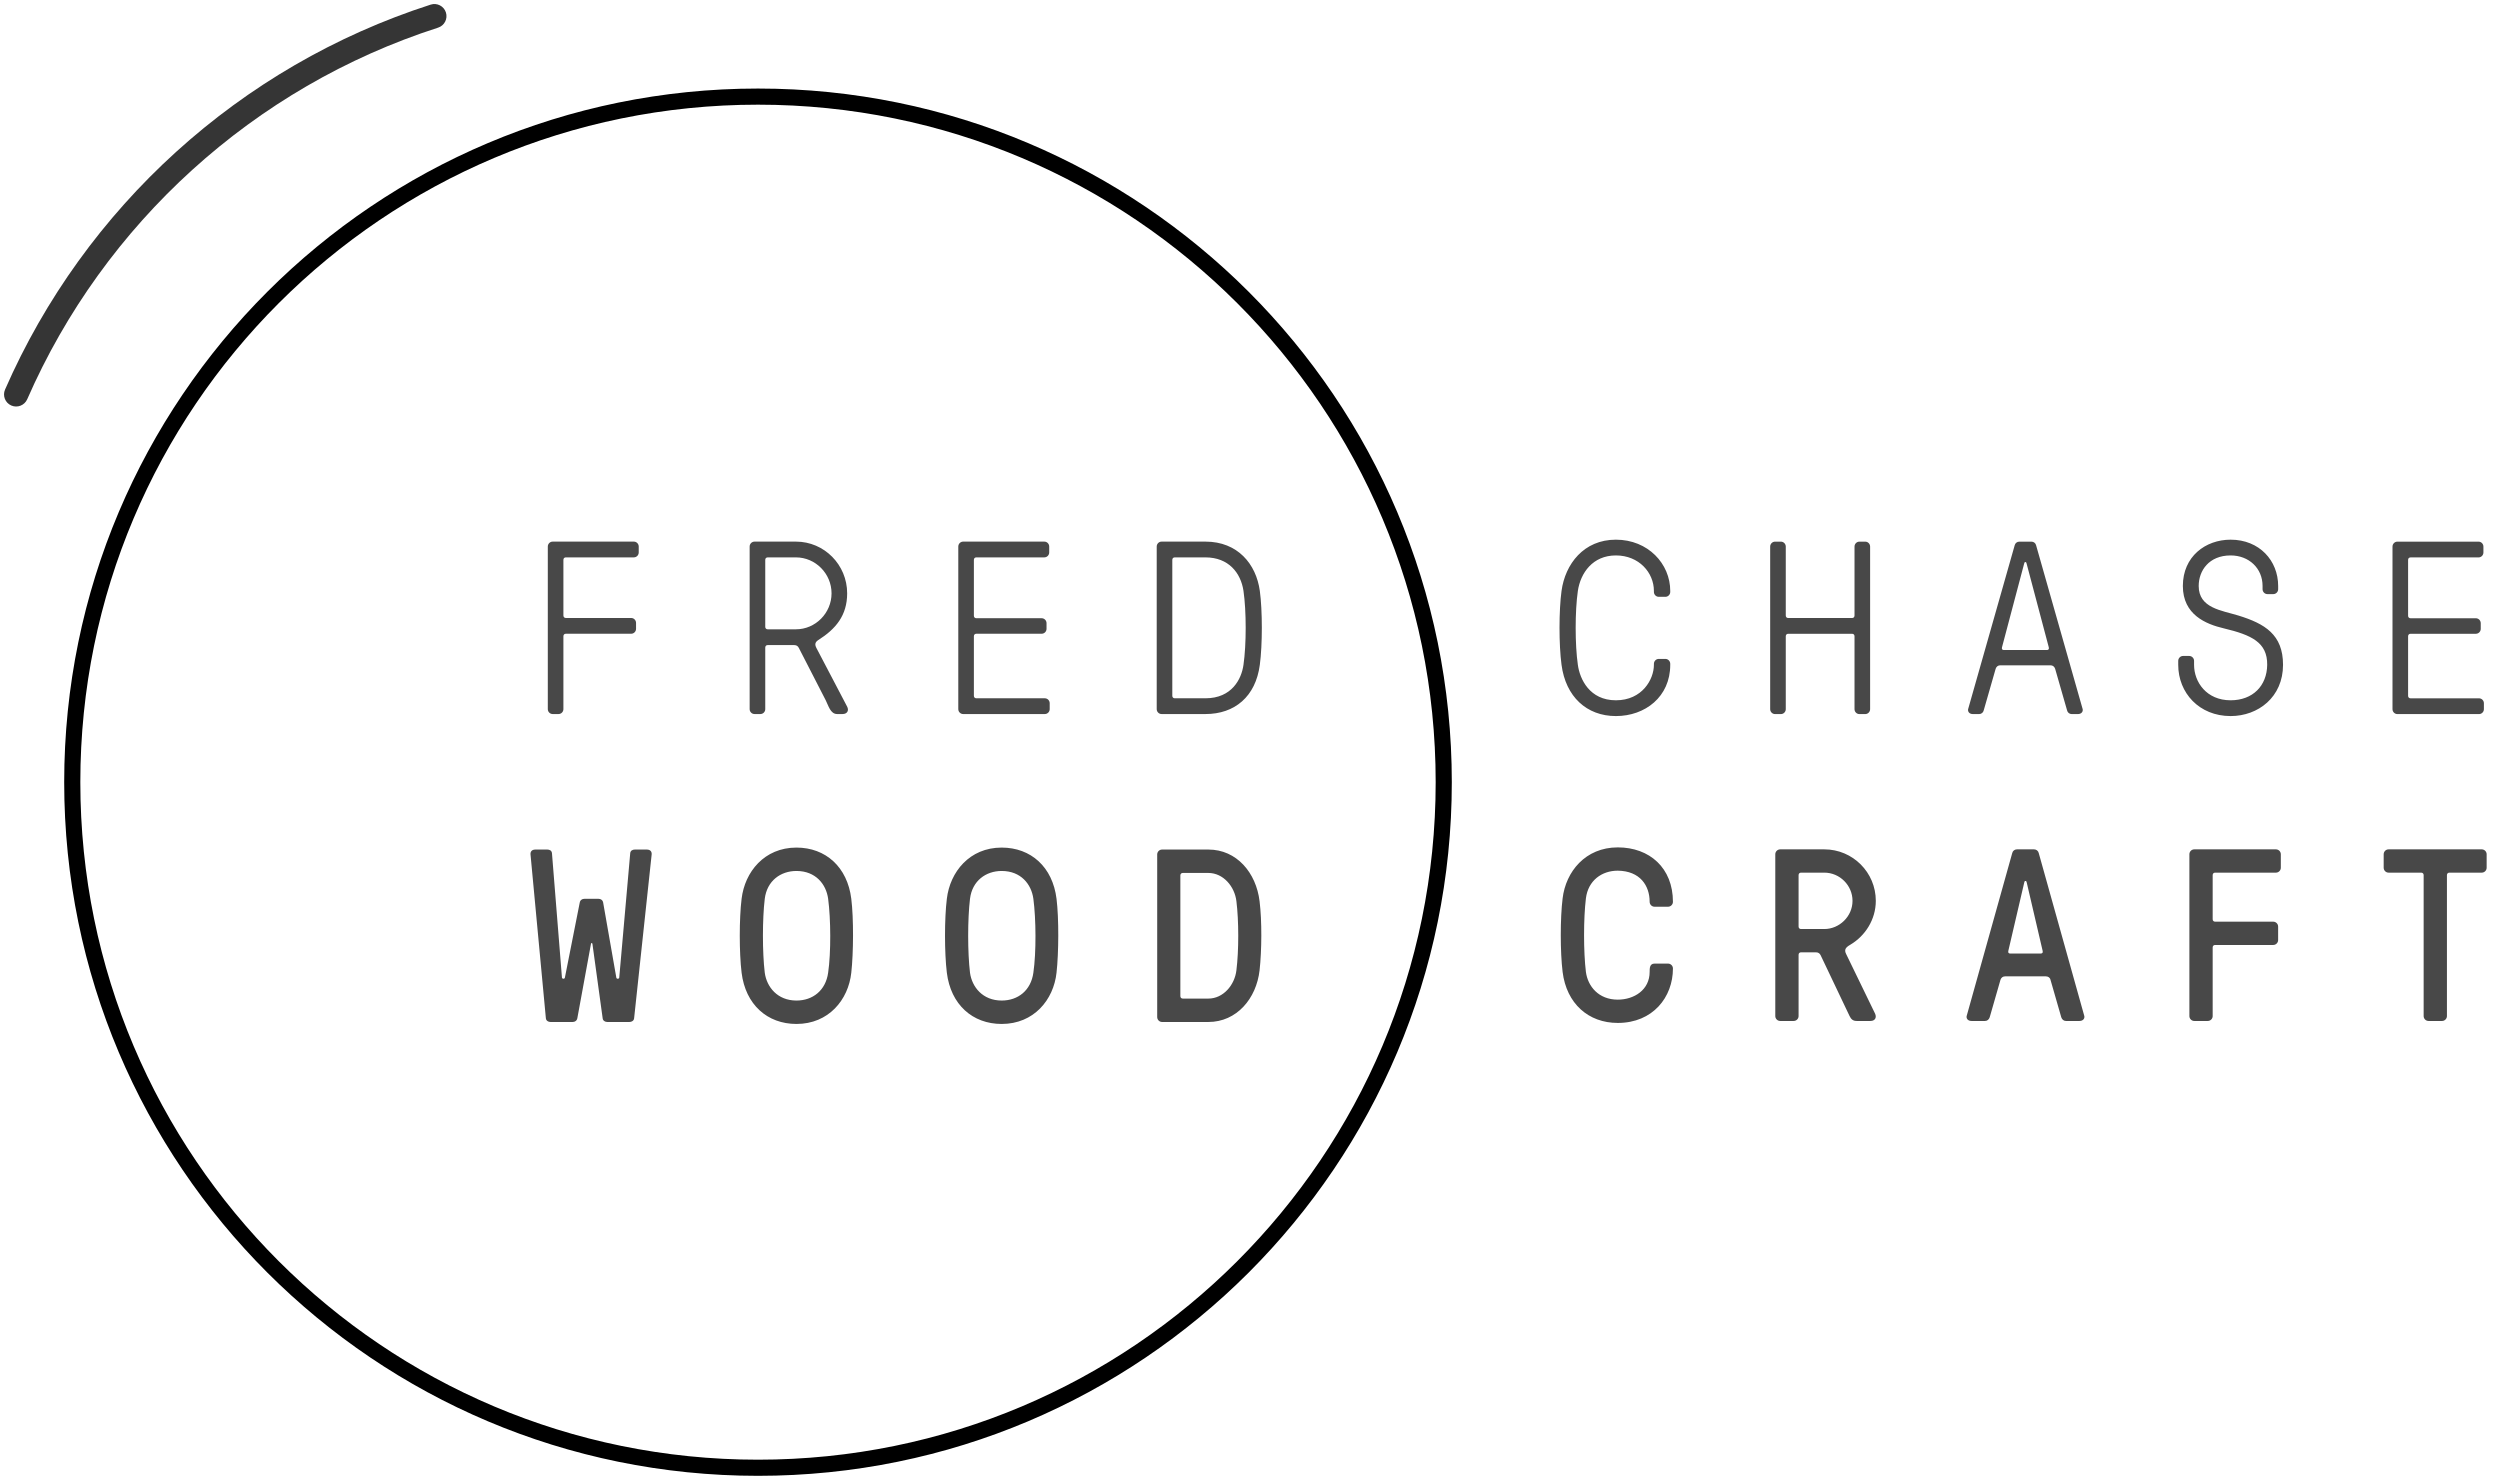 <?xml version="1.0" encoding="UTF-8"?>
<svg width="155px" height="92px" viewBox="0 0 155 92" version="1.1" xmlns="http://www.w3.org/2000/svg" xmlns:xlink="http://www.w3.org/1999/xlink">
    <!-- Generator: Sketch 46.2 (44496) - http://www.bohemiancoding.com/sketch -->
    <title>logo</title>
    <desc>Created with Sketch.</desc>
    <defs></defs>
    <g id="Page-1" stroke="none" stroke-width="1" fill="none" fill-rule="evenodd">
        <g id="logo" fill-rule="nonzero">
            <g id="Oval-Copy-3" fill="#353535">
                <g id="path0_stroke-link">
                    <path d="M27.162,1.714 C27.556,1.587 27.773,1.165 27.646,0.77 C27.519,0.376 27.097,0.159 26.703,0.286 L27.162,1.714 Z M0.313,24.153 C0.147,24.533 0.32,24.975 0.699,25.141 C1.079,25.307 1.521,25.134 1.687,24.754 L0.313,24.153 Z M26.703,0.286 C14.861,4.097 5.249,12.869 0.313,24.153 L1.687,24.754 C6.452,13.861 15.733,5.392 27.162,1.714 L26.703,0.286 Z" id="path0_stroke"></path>
                </g>
            </g>
            <g id="Oval-Copy-3" transform="translate(3, 4)" fill="#000000">
                <g id="path1_stroke-link" transform="translate(0.48, 0.99)">
                    <path d="M43.516,86.511 C67.273,86.511 86.532,67.257 86.532,43.506 L85.532,43.506 C85.532,66.704 66.721,85.511 43.516,85.511 L43.516,86.511 Z M86.532,43.506 C86.532,19.754 67.273,0.5 43.516,0.5 L43.516,1.5 C66.721,1.5 85.532,20.307 85.532,43.506 L86.532,43.506 Z M43.516,0.5 C19.759,0.5 0.5,19.754 0.5,43.506 L1.5,43.506 C1.5,20.307 20.311,1.5 43.516,1.5 L43.516,0.5 Z M0.5,43.506 C0.5,67.257 19.759,86.511 43.516,86.511 L43.516,85.511 C20.311,85.511 1.5,66.704 1.5,43.506 L0.5,43.506 Z" id="path1_stroke"></path>
                </g>
            </g>
            <g id="Group-7" transform="translate(32, 33)" fill="#484848">
                <g id="FRED-WOOD">
                    <g id="path2_fill-link" transform="translate(0.89, 0.58)">
                        <path d="M2.041,5.865 C2.041,5.773 2.102,5.712 2.193,5.712 L6.243,5.712 C6.409,5.712 6.545,5.575 6.545,5.407 L6.545,5.04 C6.545,4.872 6.409,4.735 6.243,4.735 L2.193,4.735 C2.102,4.735 2.041,4.674 2.041,4.582 L2.041,1.13 C2.041,1.039 2.102,0.977 2.193,0.977 L6.409,0.977 C6.575,0.977 6.711,0.84 6.711,0.672 L6.711,0.305 C6.711,0.137 6.575,0 6.409,0 L1.376,0 C1.21,0 1.074,0.137 1.074,0.305 L1.074,10.386 C1.074,10.554 1.21,10.691 1.376,10.691 L1.739,10.691 C1.905,10.691 2.041,10.554 2.041,10.386 L2.041,5.865 Z M16.46,0.978 C17.669,0.978 18.666,1.986 18.666,3.207 C18.666,4.429 17.669,5.437 16.46,5.437 L14.707,5.437 C14.616,5.437 14.556,5.376 14.556,5.285 L14.556,1.13 C14.556,1.039 14.616,0.978 14.707,0.978 L16.46,0.978 Z M16.354,6.415 C16.52,6.415 16.596,6.506 16.641,6.598 L18.304,9.836 C18.47,10.157 18.591,10.691 19.014,10.691 L19.346,10.691 C19.649,10.691 19.754,10.462 19.634,10.233 L17.729,6.598 C17.608,6.369 17.654,6.231 17.835,6.109 C18.923,5.422 19.634,4.582 19.634,3.207 C19.634,1.436 18.213,0 16.46,0 L13.891,0 C13.724,0 13.588,0.137 13.588,0.305 L13.588,10.386 C13.588,10.554 13.724,10.691 13.891,10.691 L14.253,10.691 C14.42,10.691 14.556,10.554 14.556,10.386 L14.556,6.568 C14.556,6.476 14.616,6.415 14.707,6.415 L16.354,6.415 Z M27.491,1.13 C27.491,1.039 27.552,0.977 27.642,0.977 L31.859,0.977 C32.025,0.977 32.161,0.84 32.161,0.672 L32.161,0.305 C32.161,0.137 32.025,0 31.859,0 L26.826,0 C26.66,0 26.524,0.137 26.524,0.305 L26.524,10.386 C26.524,10.554 26.66,10.691 26.826,10.691 L31.889,10.691 C32.055,10.691 32.191,10.554 32.191,10.386 L32.191,10.019 C32.191,9.851 32.055,9.714 31.889,9.714 L27.642,9.714 C27.552,9.714 27.491,9.653 27.491,9.561 L27.491,5.865 C27.491,5.773 27.552,5.712 27.642,5.712 L31.692,5.712 C31.859,5.712 31.995,5.575 31.995,5.407 L31.995,5.055 C31.995,4.887 31.859,4.75 31.692,4.75 L27.642,4.75 C27.552,4.75 27.491,4.689 27.491,4.597 L27.491,1.13 Z M41.849,10.691 C43.663,10.691 44.962,9.607 45.219,7.637 C45.385,6.4 45.385,4.277 45.219,3.055 C44.992,1.39 43.844,0 41.849,0 L39.129,0 C38.962,0 38.826,0.137 38.826,0.305 L38.826,10.386 C38.826,10.554 38.962,10.691 39.129,10.691 L41.849,10.691 Z M39.944,9.714 C39.854,9.714 39.793,9.653 39.793,9.561 L39.793,1.13 C39.793,1.039 39.854,0.978 39.944,0.978 L41.849,0.978 C43.284,0.978 44.04,1.94 44.206,3.055 C44.388,4.307 44.388,6.384 44.206,7.637 C44.085,8.523 43.481,9.714 41.849,9.714 L39.944,9.714 Z M4.505,22.375 C4.475,22.223 4.354,22.146 4.218,22.146 L3.342,22.146 C3.206,22.146 3.085,22.223 3.055,22.375 L2.133,27.034 C2.118,27.125 1.967,27.125 1.951,27.034 L1.332,19.321 C1.317,19.153 1.181,19.092 1.045,19.092 L0.304,19.092 C0.062,19.092 -0.013,19.244 0.002,19.397 L0.954,29.554 C0.969,29.706 1.105,29.783 1.241,29.783 L2.616,29.783 C2.752,29.783 2.873,29.706 2.904,29.554 L3.75,24.941 C3.765,24.865 3.825,24.865 3.841,24.941 L4.475,29.554 C4.49,29.706 4.626,29.783 4.762,29.783 L6.138,29.783 C6.274,29.783 6.41,29.706 6.425,29.554 L7.513,19.397 C7.528,19.244 7.452,19.092 7.211,19.092 L6.47,19.092 C6.334,19.092 6.198,19.153 6.183,19.321 L5.503,27.034 C5.488,27.125 5.337,27.125 5.322,27.034 L4.505,22.375 Z M16.49,20.42 C17.684,20.42 18.334,21.245 18.455,22.146 C18.621,23.399 18.636,25.476 18.455,26.728 C18.303,27.828 17.502,28.454 16.49,28.454 C15.311,28.454 14.646,27.614 14.525,26.728 C14.374,25.476 14.374,23.399 14.525,22.146 C14.661,21.031 15.508,20.42 16.49,20.42 Z M16.49,18.97 C14.495,18.97 13.286,20.482 13.089,22.146 C12.938,23.368 12.938,25.491 13.089,26.728 C13.331,28.699 14.676,29.905 16.49,29.905 C18.485,29.905 19.709,28.408 19.89,26.728 C20.026,25.506 20.041,23.368 19.89,22.146 C19.648,20.176 18.303,18.97 16.49,18.97 Z M29.215,20.42 C30.409,20.42 31.058,21.245 31.179,22.146 C31.346,23.399 31.361,25.476 31.179,26.728 C31.028,27.828 30.227,28.454 29.215,28.454 C28.036,28.454 27.371,27.614 27.25,26.728 C27.099,25.476 27.099,23.399 27.25,22.146 C27.386,21.031 28.232,20.42 29.215,20.42 Z M29.214,18.97 C27.219,18.97 26.01,20.482 25.814,22.146 C25.663,23.368 25.663,25.491 25.814,26.728 C26.056,28.699 27.401,29.905 29.214,29.905 C31.209,29.905 32.433,28.408 32.615,26.728 C32.751,25.506 32.766,23.368 32.615,22.146 C32.373,20.176 31.028,18.97 29.214,18.97 Z M42.03,29.783 C43.783,29.783 45.007,28.332 45.204,26.576 C45.34,25.354 45.355,23.521 45.204,22.299 C44.992,20.527 43.783,19.092 42.03,19.092 L39.159,19.092 C38.992,19.092 38.856,19.229 38.856,19.397 L38.856,29.477 C38.856,29.645 38.992,29.783 39.159,29.783 L42.03,29.783 Z M40.443,28.332 C40.353,28.332 40.292,28.271 40.292,28.179 L40.292,20.695 C40.292,20.604 40.353,20.543 40.443,20.543 L42.03,20.543 C42.952,20.543 43.662,21.383 43.768,22.299 C43.919,23.521 43.919,25.354 43.768,26.576 C43.662,27.492 42.952,28.332 42.03,28.332 L40.443,28.332 Z" id="path2_fill"></path>
                    </g>
                </g>
                <g id="CHASE-TURN" transform="translate(64, 0)">
                    <g id="path3_fill-link" transform="translate(0.69, 0.46)">
                        <path d="M5.852,7.759 C5.852,8.66 5.127,9.958 3.495,9.958 C1.863,9.958 1.258,8.645 1.137,7.759 C0.956,6.506 0.956,4.429 1.137,3.177 C1.303,2.062 2.059,0.977 3.495,0.977 C4.931,0.977 5.852,2.047 5.852,3.177 L5.852,3.238 C5.852,3.406 5.988,3.543 6.155,3.543 L6.563,3.543 C6.729,3.543 6.865,3.406 6.865,3.238 L6.865,3.177 C6.865,1.497 5.49,0 3.495,0 C1.5,0 0.351,1.512 0.125,3.177 C-0.042,4.399 -0.042,6.522 0.125,7.759 C0.382,9.729 1.681,10.936 3.495,10.936 C5.308,10.936 6.865,9.744 6.865,7.759 L6.865,7.698 C6.865,7.53 6.729,7.392 6.563,7.392 L6.155,7.392 C5.988,7.392 5.852,7.53 5.852,7.698 L5.852,7.759 Z M14.028,0.428 C14.028,0.26 13.892,0.122 13.726,0.122 L13.363,0.122 C13.197,0.122 13.061,0.26 13.061,0.428 L13.061,10.508 C13.061,10.676 13.197,10.813 13.363,10.813 L13.726,10.813 C13.892,10.813 14.028,10.676 14.028,10.508 L14.028,5.987 C14.028,5.895 14.088,5.834 14.179,5.834 L18.139,5.834 C18.229,5.834 18.29,5.895 18.29,5.987 L18.29,10.508 C18.29,10.676 18.426,10.813 18.592,10.813 L18.955,10.813 C19.121,10.813 19.257,10.676 19.257,10.508 L19.257,0.428 C19.257,0.26 19.121,0.122 18.955,0.122 L18.592,0.122 C18.426,0.122 18.29,0.26 18.29,0.428 L18.29,4.704 C18.29,4.796 18.229,4.857 18.139,4.857 L14.179,4.857 C14.088,4.857 14.028,4.796 14.028,4.704 L14.028,0.428 Z M27.041,8.003 C27.086,7.866 27.192,7.789 27.328,7.789 L30.441,7.789 C30.577,7.789 30.683,7.866 30.728,8.003 L31.469,10.584 C31.499,10.722 31.62,10.813 31.756,10.813 L32.134,10.813 C32.376,10.813 32.466,10.645 32.436,10.508 L29.549,0.351 C29.519,0.214 29.398,0.122 29.262,0.122 L28.507,0.122 C28.371,0.122 28.25,0.214 28.22,0.351 L25.333,10.508 C25.303,10.645 25.393,10.813 25.635,10.813 L26.013,10.813 C26.149,10.813 26.27,10.722 26.3,10.584 L27.041,8.003 Z M28.808,1.482 C28.823,1.42 28.838,1.39 28.869,1.39 L28.899,1.39 C28.929,1.39 28.944,1.42 28.959,1.482 L30.335,6.674 C30.365,6.797 30.304,6.842 30.214,6.842 L27.554,6.842 C27.463,6.842 27.403,6.797 27.433,6.674 L28.808,1.482 Z M43.876,7.759 C43.861,9.057 42.984,9.958 41.609,9.958 C40.113,9.958 39.342,8.828 39.342,7.759 L39.342,7.514 C39.342,7.346 39.206,7.209 39.04,7.209 L38.662,7.209 C38.496,7.209 38.36,7.346 38.36,7.514 L38.36,7.759 C38.36,9.5 39.66,10.936 41.609,10.936 C43.317,10.936 44.858,9.76 44.858,7.759 C44.858,5.88 43.725,5.208 42.093,4.704 C41.05,4.383 39.629,4.246 39.629,2.871 C39.629,1.924 40.264,0.977 41.609,0.977 C42.743,0.977 43.589,1.772 43.589,2.871 L43.589,3.07 C43.589,3.238 43.725,3.375 43.891,3.375 L44.254,3.375 C44.42,3.375 44.556,3.238 44.556,3.07 L44.556,2.871 C44.556,1.298 43.392,0 41.609,0 C40.053,0 38.647,1.039 38.647,2.871 C38.647,4.658 40.083,5.239 41.186,5.498 C42.909,5.911 43.891,6.369 43.876,7.759 Z M52.612,1.252 C52.612,1.161 52.672,1.1 52.763,1.1 L56.98,1.1 C57.146,1.1 57.282,0.962 57.282,0.794 L57.282,0.428 C57.282,0.26 57.146,0.122 56.98,0.122 L51.947,0.122 C51.781,0.122 51.645,0.26 51.645,0.428 L51.645,10.508 C51.645,10.676 51.781,10.813 51.947,10.813 L57.01,10.813 C57.176,10.813 57.312,10.676 57.312,10.508 L57.312,10.141 C57.312,9.973 57.176,9.836 57.01,9.836 L52.763,9.836 C52.672,9.836 52.612,9.775 52.612,9.683 L52.612,5.987 C52.612,5.895 52.672,5.834 52.763,5.834 L56.813,5.834 C56.98,5.834 57.116,5.697 57.116,5.529 L57.116,5.178 C57.116,5.01 56.98,4.872 56.813,4.872 L52.763,4.872 C52.672,4.872 52.612,4.811 52.612,4.719 L52.612,1.252 Z M3.612,28.518 C2.426,28.518 1.757,27.697 1.636,26.8 C1.484,25.554 1.484,23.486 1.636,22.24 C1.772,21.13 2.624,20.522 3.612,20.522 C4.995,20.538 5.588,21.45 5.588,22.453 C5.588,22.62 5.724,22.757 5.892,22.757 L6.728,22.757 C6.895,22.757 7.032,22.62 7.032,22.453 C7.032,20.355 5.588,19.078 3.612,19.078 C1.605,19.078 0.389,20.583 0.192,22.24 C0.04,23.456 0.04,25.569 0.192,26.8 C0.435,28.761 1.788,29.962 3.612,29.962 C5.785,29.962 7.032,28.366 7.032,26.587 C7.032,26.42 6.895,26.283 6.728,26.283 L5.892,26.283 C5.588,26.283 5.588,26.572 5.588,26.8 C5.588,27.91 4.63,28.518 3.612,28.518 Z M16.418,20.644 L14.974,20.644 C14.883,20.644 14.822,20.705 14.822,20.796 L14.822,23.988 C14.822,24.079 14.883,24.14 14.974,24.14 L16.418,24.14 C17.345,24.14 18.166,23.365 18.166,22.392 C18.166,21.434 17.376,20.644 16.418,20.644 Z M15.901,25.584 L14.974,25.584 C14.883,25.584 14.822,25.645 14.822,25.736 L14.822,29.536 C14.822,29.703 14.685,29.84 14.518,29.84 L13.682,29.84 C13.515,29.84 13.378,29.703 13.378,29.536 L13.378,19.504 C13.378,19.337 13.515,19.2 13.682,19.2 L16.418,19.2 C18.181,19.2 19.61,20.629 19.61,22.392 C19.61,23.547 18.956,24.566 18.029,25.113 C17.74,25.28 17.634,25.417 17.771,25.69 L19.564,29.384 C19.671,29.612 19.58,29.84 19.276,29.84 L18.424,29.84 C18.181,29.84 18.075,29.718 17.984,29.536 L16.19,25.766 C16.144,25.675 16.068,25.584 15.901,25.584 Z M27.34,27.286 L26.671,29.612 C26.625,29.749 26.519,29.84 26.382,29.84 L25.546,29.84 C25.303,29.84 25.212,29.673 25.242,29.536 L28.069,19.428 C28.1,19.291 28.221,19.2 28.358,19.2 L29.422,19.2 C29.559,19.2 29.68,19.291 29.711,19.428 L32.538,29.536 C32.568,29.673 32.477,29.84 32.234,29.84 L31.398,29.84 C31.261,29.84 31.155,29.749 31.109,29.612 L30.44,27.286 C30.41,27.15 30.288,27.074 30.152,27.074 L27.628,27.074 C27.492,27.074 27.385,27.15 27.34,27.286 Z M28.814,21.252 L27.826,25.493 C27.796,25.614 27.856,25.66 27.948,25.66 L29.832,25.66 C29.924,25.66 29.984,25.614 29.954,25.493 L28.966,21.252 C28.951,21.191 28.936,21.161 28.905,21.161 L28.875,21.161 C28.844,21.161 28.829,21.191 28.814,21.252 Z M40.496,25.28 C40.496,25.189 40.556,25.128 40.648,25.128 L44.25,25.128 C44.417,25.128 44.554,24.991 44.554,24.824 L44.554,23.988 C44.554,23.821 44.417,23.684 44.25,23.684 L40.648,23.684 C40.556,23.684 40.496,23.623 40.496,23.532 L40.496,20.796 C40.496,20.705 40.556,20.644 40.648,20.644 L44.417,20.644 C44.584,20.644 44.721,20.507 44.721,20.34 L44.721,19.504 C44.721,19.337 44.584,19.2 44.417,19.2 L39.356,19.2 C39.188,19.2 39.052,19.337 39.052,19.504 L39.052,29.536 C39.052,29.703 39.188,29.84 39.356,29.84 L40.192,29.84 C40.359,29.84 40.496,29.703 40.496,29.536 L40.496,25.28 Z M53.424,20.644 C53.515,20.644 53.576,20.705 53.576,20.796 L53.576,29.536 C53.576,29.703 53.712,29.84 53.88,29.84 L54.716,29.84 C54.883,29.84 55.02,29.703 55.02,29.536 L55.02,20.796 C55.02,20.705 55.08,20.644 55.172,20.644 L57.178,20.644 C57.345,20.644 57.482,20.507 57.482,20.34 L57.482,19.504 C57.482,19.337 57.345,19.2 57.178,19.2 L51.402,19.2 C51.235,19.2 51.098,19.337 51.098,19.504 L51.098,20.34 C51.098,20.507 51.235,20.644 51.402,20.644 L53.424,20.644 Z" id="path3_fill"></path>
                    </g>
                </g>
            </g>
        </g>
    </g>
</svg>